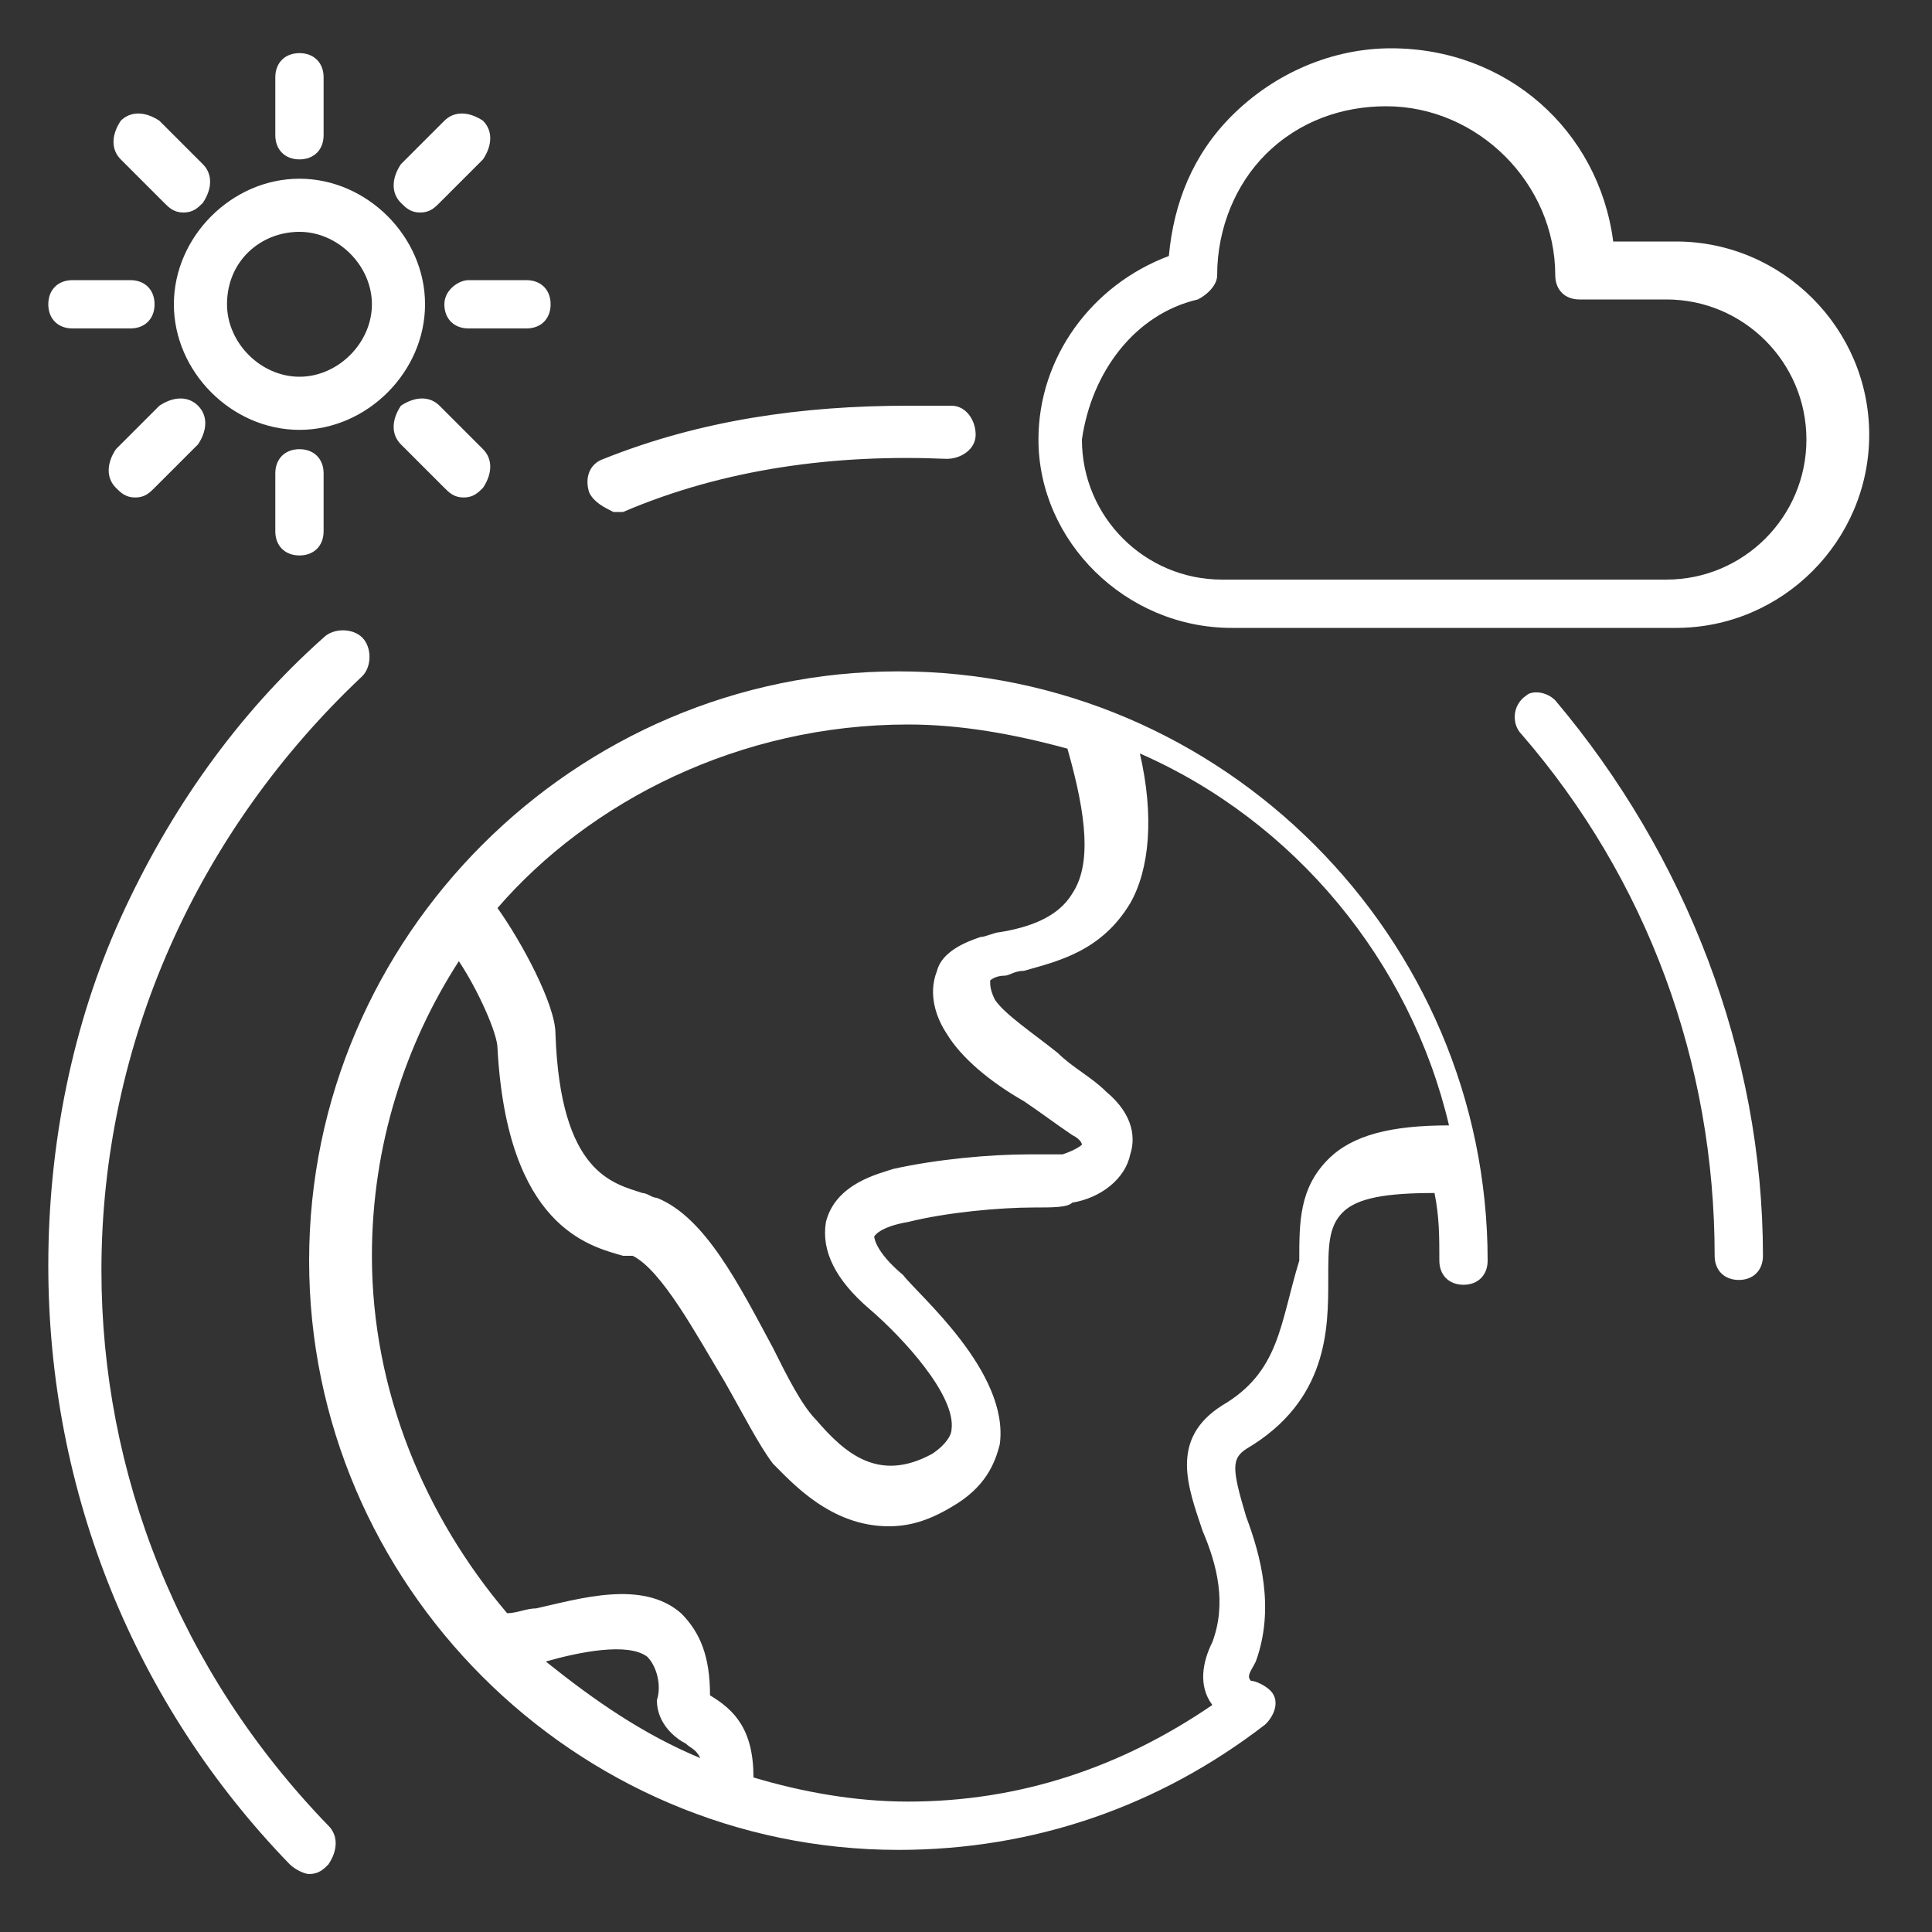 <svg width="60" height="60" viewBox="0 0 60 60" fill="none" xmlns="http://www.w3.org/2000/svg">
<rect x="0" y="0" width="60" height="60" fill="#333333" stroke="none"/>
<path d="M38.7 45C41.25 43.5 41.25 41.25 41.25 39.75C41.25 38.7 41.25 38.1 41.7 37.65C42.15 37.2 43.05 37.05 44.55 37.05C44.7 37.8 44.7 38.4 44.7 39.15C44.7 39.6 45 39.9 45.45 39.9C45.9 39.9 46.2 39.6 46.2 39.15C46.2 29.1 37.95 20.85 27.9 20.85C17.85 20.85 9.6 29.1 9.6 39.15C9.6 49.2 17.85 57.45 27.9 57.45C32.1 57.45 36 56.1 39.3 53.55C39.6 53.25 39.75 52.8 39.45 52.5C39.3 52.35 39 52.2 38.85 52.2C38.7 52.05 38.85 51.9 39 51.6C39.6 49.95 39.15 48.3 38.7 47.1C38.25 45.6 38.25 45.3 38.7 45ZM28.2 22.5C29.85 22.5 31.5 22.8 33.15 23.25C33.75 25.35 33.9 26.85 33.3 27.75C32.85 28.5 31.95 28.8 31.05 28.95C30.9 28.95 30.6 29.1 30.45 29.1C30 29.25 29.25 29.55 29.1 30.15C28.8 30.9 29.1 31.65 29.4 32.1C29.85 32.85 30.75 33.6 31.8 34.2C32.25 34.5 32.85 34.95 33.3 35.25C33.6 35.4 33.6 35.55 33.6 35.55C33.6 35.55 33.45 35.7 33 35.85C32.85 35.85 32.4 35.85 31.95 35.85C30.75 35.85 29.1 36 27.75 36.3C27.3 36.45 25.95 36.75 25.65 37.95C25.5 38.85 25.95 39.75 27 40.65C28.05 41.55 29.7 43.35 29.55 44.4C29.55 44.55 29.4 44.85 28.95 45.15C27.3 46.05 26.25 45.15 25.35 44.1C24.9 43.65 24.45 42.75 24 41.85C22.95 39.9 21.9 37.8 20.4 37.2C20.25 37.2 20.1 37.05 19.95 37.05C19.05 36.75 17.4 36.45 17.25 32.1C17.25 31.2 16.2 29.25 15.45 28.2C18.3 24.9 22.95 22.5 28.2 22.5ZM21.3 54.15C21.45 54.3 21.6 54.3 21.75 54.6C19.95 53.85 18.45 52.8 16.95 51.6C18 51.3 19.5 51 20.1 51.45C20.4 51.75 20.55 52.35 20.4 52.8C20.4 53.55 21 54 21.3 54.15ZM37.95 43.65C36.3 44.7 36.9 46.2 37.35 47.55C37.8 48.6 38.1 49.8 37.65 51C37.35 51.6 37.2 52.35 37.65 52.95C34.8 54.9 31.65 55.95 28.2 55.95C26.55 55.95 24.9 55.65 23.4 55.2C23.4 53.7 22.8 53.1 22.05 52.65C22.05 51.45 21.75 50.7 21.15 50.1C19.95 49.05 18 49.65 16.65 49.95C16.35 49.95 16.05 50.1 15.75 50.1C13.2 47.1 11.55 43.2 11.55 39C11.55 35.55 12.6 32.4 14.25 29.85C14.85 30.75 15.45 32.1 15.45 32.55C15.75 38.1 18.3 38.7 19.35 39C19.5 39 19.5 39 19.65 39C20.55 39.45 21.6 41.4 22.5 42.9C23.1 43.95 23.55 44.85 24 45.45C24.6 46.05 25.8 47.4 27.6 47.4C28.2 47.4 28.8 47.25 29.55 46.8C30.6 46.2 30.9 45.45 31.05 44.85C31.35 42.6 28.5 40.2 28.05 39.6C27.15 38.85 27.15 38.4 27.15 38.4C27.15 38.4 27.3 38.1 28.2 37.95C29.4 37.65 31.05 37.5 32.1 37.5C32.7 37.5 33.15 37.5 33.3 37.35C34.2 37.2 34.95 36.6 35.1 35.85C35.25 35.4 35.25 34.65 34.35 33.9C33.9 33.45 33.3 33.15 32.85 32.7C32.1 32.1 31.2 31.5 30.9 31.05C30.75 30.75 30.75 30.6 30.75 30.45C30.75 30.45 30.9 30.3 31.2 30.3C31.35 30.3 31.5 30.15 31.8 30.15C32.85 29.85 34.2 29.55 35.1 28.05C35.7 27 35.85 25.35 35.4 23.4C40.2 25.5 43.8 29.85 45 34.95C43.2 34.95 42 35.25 41.25 36C40.35 36.9 40.35 37.95 40.35 39.15C39.75 41.1 39.75 42.6 37.95 43.65ZM48.3 21.75C52.35 26.55 54.75 32.7 54.75 39C54.75 39.45 54.45 39.75 54 39.75C53.55 39.75 53.25 39.45 53.25 39C53.25 33 51.15 27.3 47.25 22.8C46.95 22.5 46.95 21.9 47.4 21.6C47.55 21.45 48 21.45 48.3 21.75ZM10.2 56.7C10.5 57 10.5 57.45 10.2 57.9C10.05 58.05 9.9 58.2 9.6 58.2C9.45 58.2 9.15 58.05 9 57.9C4.2 52.95 1.5 46.35 1.5 39.3C1.5 35.55 2.25 31.8 3.75 28.5C5.25 25.2 7.35 22.2 10.05 19.8C10.35 19.5 10.95 19.5 11.25 19.8C11.55 20.1 11.55 20.7 11.25 21C6.15 25.8 3.15 32.4 3.15 39.45C3.15 45.75 5.55 51.9 10.2 56.7ZM18.3 15.3C18.15 14.85 18.3 14.4 18.75 14.25C21.75 13.05 24.9 12.6 28.2 12.6C28.65 12.6 29.1 12.6 29.55 12.6C30 12.6 30.3 13.05 30.3 13.5C30.3 13.95 29.85 14.25 29.4 14.25C25.95 14.1 22.5 14.55 19.35 15.9C19.2 15.9 19.2 15.9 19.05 15.9C18.75 15.75 18.45 15.6 18.3 15.3ZM14.55 8.7H16.35C16.8 8.7 17.1 9 17.1 9.45C17.1 9.9 16.8 10.2 16.35 10.2H14.55C14.1 10.2 13.8 9.9 13.8 9.45C13.8 9 14.25 8.7 14.55 8.7ZM13.65 12.6L15 13.95C15.3 14.25 15.3 14.7 15 15.15C14.85 15.3 14.7 15.45 14.4 15.45C14.1 15.45 13.95 15.3 13.8 15.15L12.45 13.8C12.15 13.5 12.15 13.05 12.45 12.6C12.9 12.3 13.35 12.3 13.65 12.6ZM12.45 6.3C12.15 6 12.15 5.55 12.45 5.1L13.8 3.75C14.1 3.45 14.55 3.45 15 3.75C15.3 4.05 15.3 4.5 15 4.95L13.65 6.3C13.5 6.45 13.35 6.6 13.05 6.6C12.75 6.6 12.6 6.45 12.45 6.3ZM6.15 12.6C6.45 12.9 6.45 13.35 6.15 13.8L4.8 15.15C4.65 15.3 4.5 15.45 4.2 15.45C3.9 15.45 3.75 15.3 3.6 15.15C3.3 14.85 3.3 14.4 3.6 13.95L4.95 12.6C5.4 12.3 5.85 12.3 6.15 12.6ZM3.75 4.95C3.45 4.65 3.45 4.2 3.75 3.75C4.05 3.45 4.5 3.45 4.95 3.75L6.3 5.1C6.6 5.4 6.6 5.85 6.3 6.3C6.15 6.45 6 6.6 5.7 6.6C5.4 6.6 5.25 6.45 5.1 6.3L3.75 4.95ZM8.55 4.2V2.4C8.55 1.95 8.85 1.65 9.3 1.65C9.75 1.65 10.05 1.95 10.05 2.4V4.2C10.05 4.65 9.75 4.95 9.3 4.95C8.85 4.95 8.55 4.65 8.55 4.2ZM1.5 9.45C1.5 9 1.8 8.7 2.25 8.7H4.05C4.5 8.7 4.8 9 4.8 9.45C4.8 9.9 4.5 10.2 4.05 10.2H2.25C1.8 10.2 1.5 9.9 1.5 9.45ZM9.3 13.95C9.75 13.95 10.05 14.25 10.05 14.7V16.5C10.05 16.95 9.75 17.25 9.3 17.25C8.85 17.25 8.55 16.95 8.55 16.5V14.7C8.55 14.25 8.85 13.95 9.3 13.95ZM9.3 13.35C11.4 13.35 13.2 11.55 13.2 9.45C13.2 7.35 11.4 5.55 9.3 5.55C7.2 5.55 5.4 7.35 5.4 9.45C5.4 11.55 7.2 13.35 9.3 13.35ZM9.3 7.2C10.5 7.2 11.55 8.25 11.55 9.45C11.55 10.65 10.5 11.7 9.3 11.7C8.1 11.7 7.05 10.65 7.05 9.45C7.05 8.1 8.1 7.2 9.3 7.2ZM38.25 19.5H52.05C55.35 19.5 58.05 16.8 58.05 13.5C58.05 10.2 55.35 7.5 52.05 7.5H50.1C49.65 4.05 46.8 1.5 43.2 1.5C41.4 1.5 39.6 2.25 38.25 3.6C37.05 4.8 36.45 6.3 36.3 7.95C33.9 8.85 32.25 11.1 32.25 13.65C32.25 16.8 34.95 19.5 38.25 19.5ZM37.2 9.3C37.5 9.15 37.8 8.85 37.8 8.55C37.8 7.05 38.4 5.7 39.3 4.8C40.35 3.75 41.7 3.3 43.05 3.3C45.9 3.3 48.3 5.7 48.3 8.55C48.3 9 48.6 9.3 49.05 9.3H51.75C54.15 9.3 56.1 11.25 56.1 13.65C56.1 16.05 54.15 18 51.75 18H37.95C35.55 18 33.6 16.05 33.6 13.65C33.9 11.55 35.25 9.75 37.2 9.3Z" fill="white"/>
</svg>
